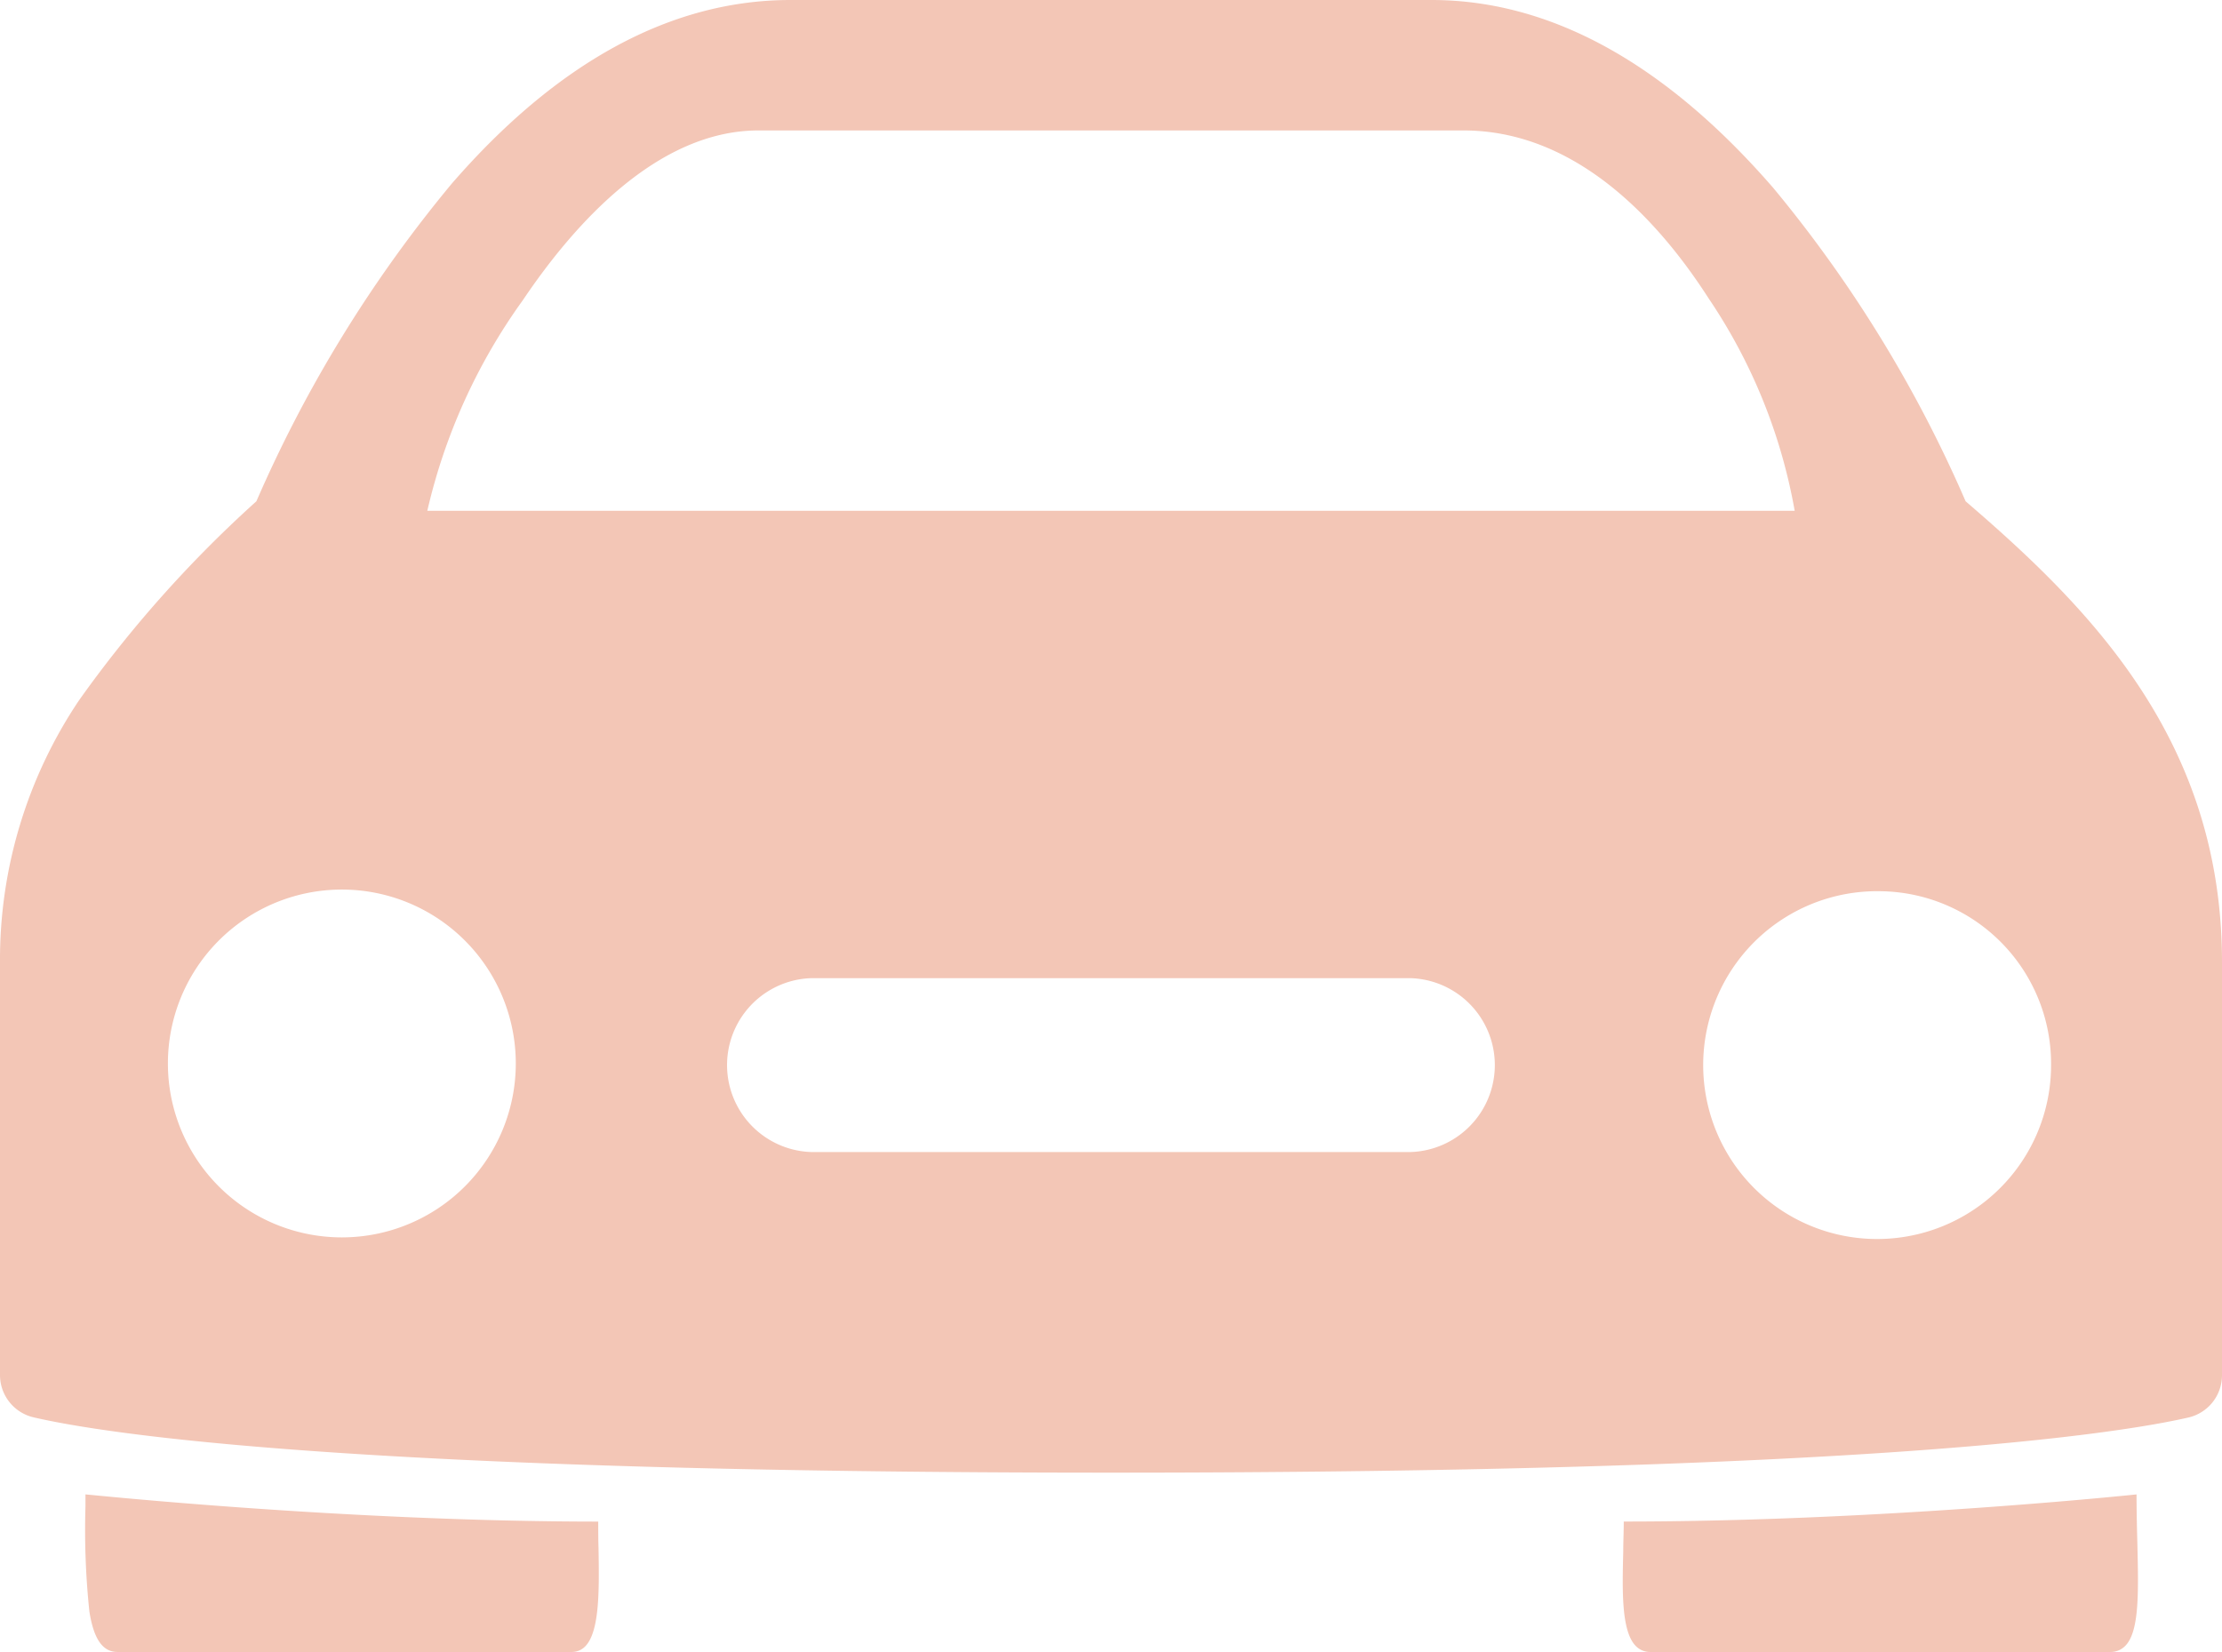 <svg id="_ionicons_svg_ios-car" xmlns="http://www.w3.org/2000/svg" width="39" height="29" viewBox="0 0 39 29">
  <path id="Shape" d="M37.031,29H28.968a.347.347,0,0,1-.258-.106c-.255-.261-.236-.974-.219-1.663,0-.174.009-.353.009-.521h.015c4.447,0,8.94-.471,8.985-.476,0,.295.007.574.014.844.021.871.038,1.559-.211,1.814A.36.36,0,0,1,37.031,29Zm-27,0H2.063c-.261,0-.418-.226-.494-.71a13.616,13.616,0,0,1-.069-1.84v-.216c.038,0,4.556.477,9,.477,0,.15,0,.307.005.459.012.723.024,1.469-.233,1.731A.326.326,0,0,1,10.031,29ZM19.5,25.852c-13.3,0-17.661-.68-18.919-.973A.762.762,0,0,1,0,24.135v-7.25a8.161,8.161,0,0,1,1.387-4.591A21.313,21.313,0,0,1,4.449,8.846L4.5,8.8A23.15,23.15,0,0,1,7.929,3.224C9.785,1.085,11.785,0,13.875,0h11.25c2.086,0,4.1,1.109,6,3.3A22.813,22.813,0,0,1,34.5,8.8c2.177,1.87,4.5,4.193,4.5,8.089v7.25a.762.762,0,0,1-.581.743C37.161,25.171,32.8,25.852,19.5,25.852ZM33,15.645A3.053,3.053,0,1,0,36,18.7,3.03,3.03,0,0,0,33,15.645ZM6,15.616a3.053,3.053,0,0,0,0,6.106,3.053,3.053,0,0,0,0-6.106Zm8.249,1.555a1.527,1.527,0,0,0,0,3.053h10.5a1.527,1.527,0,0,0,0-3.053ZM13.313,2.29c-1.761,0-3.222,1.621-4.137,2.981A10.256,10.256,0,0,0,7.5,8.967h24a9.652,9.652,0,0,0-1.512-3.731c-.863-1.344-2.31-2.946-4.3-2.946Z" fill="#f3c6b6"/>
</svg>
